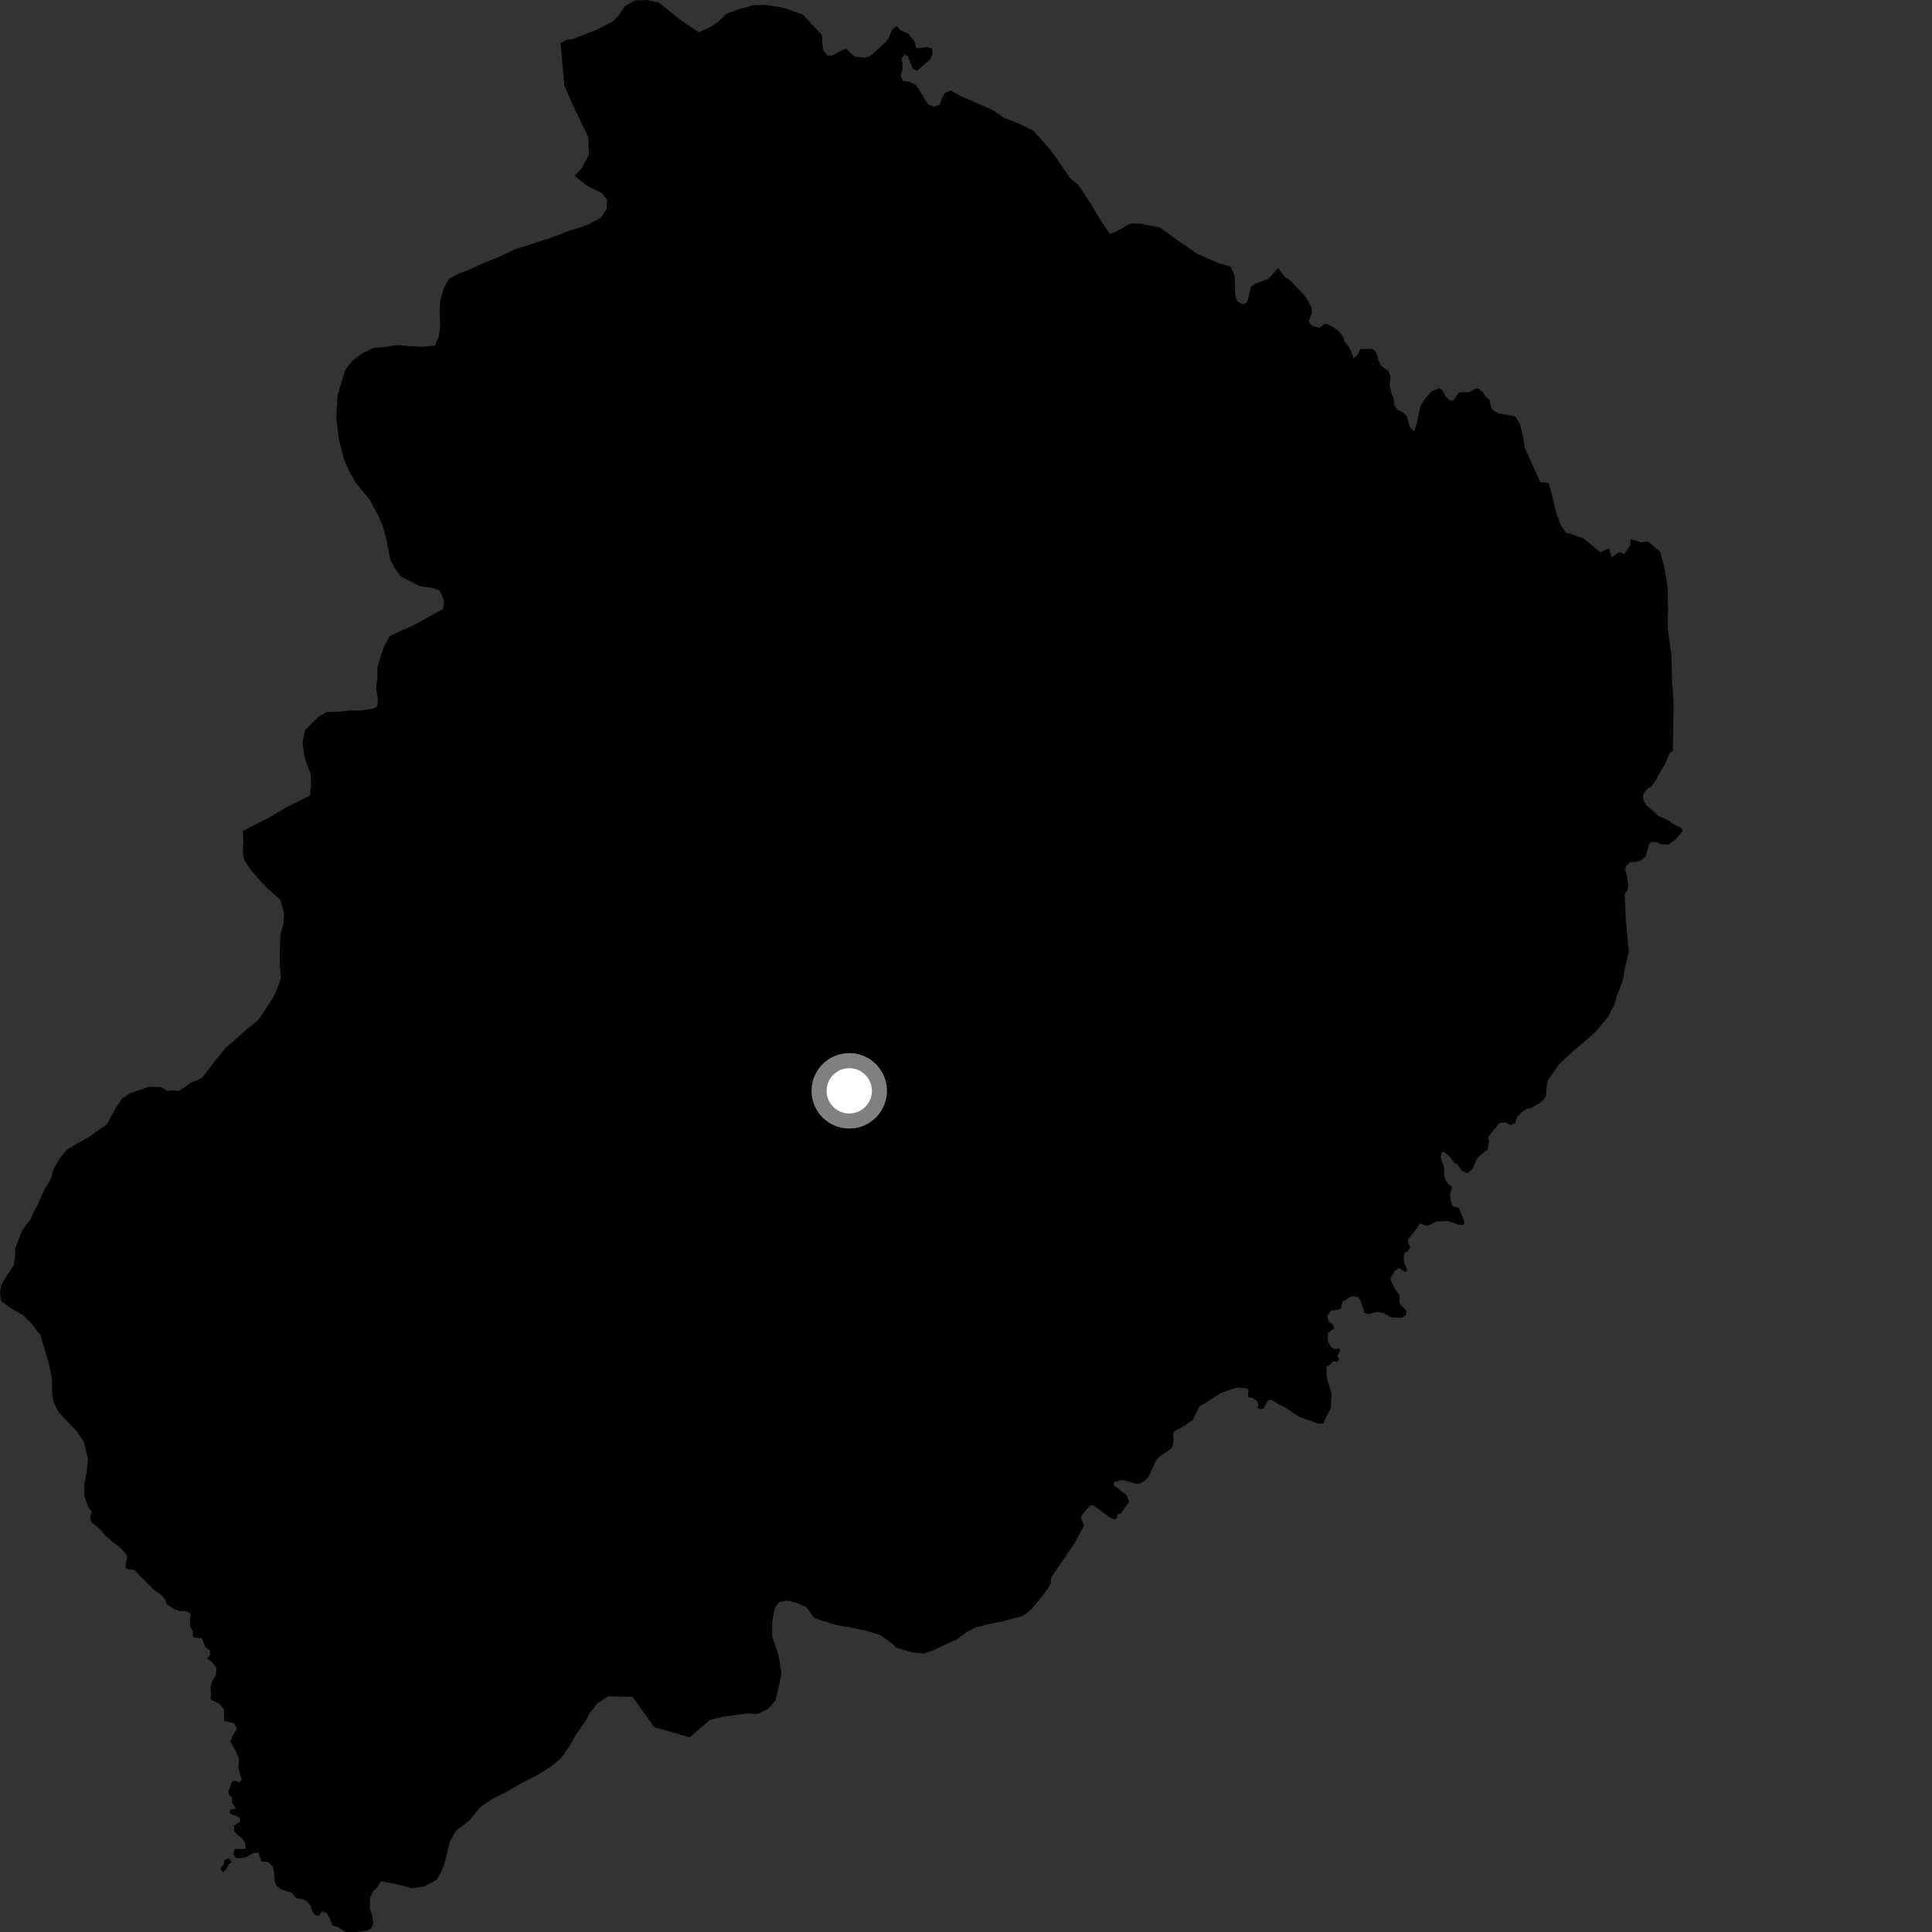<?xml version="1.0" encoding="utf-8" ?>
<svg baseProfile="full" height="1024" version="1.1" width="1024" xmlns="http://www.w3.org/2000/svg" xmlns:ev="http://www.w3.org/2001/xml-events" xmlns:xlink="http://www.w3.org/1999/xlink"><rect width="100%" height="100%" fill="#333333" stroke="none"/><defs /><polygon fill="black" points="677.414,142.055 672.349,147.724 665.564,150.291 663.119,151.768 661.731,157.574 660.805,160.333 658.724,161.335 655.64,159.566 654.672,156.02 654.369,146.216 652.33,141.419 644.798,139.03 634.553,134.536 623.101,126.614 614.755,120.583 604.5,118.573 598.878,118.505 591.646,122.757 588.194,123.958 582.693,115.779 578.137,107.928 571.412,97.862 567.097,94.375 560.698,84.933 556.113,78.632 547.844,69.471 540.408,65.619 532.036,62.377 525.88,58.224 508.844,50.796 503.813,47.903 500.891,49.203 499.705,51.098 497.969,55.51 494.669,56.623 491.913,55.375 485.455,44.895 481.764,43.369 478.637,42.84 477.234,40.079 478.317,37.402 478.28,33.739 477.816,30.959 479.38,28.802 481.279,29.996 483.891,36.611 486.165,37.4 492.97,31.527 494.211,28.754 493.953,25.666 491.063,24.889 488.511,25.428 485.647,25.514 484.85,22.262 481.606,17.992 477.12,15.953 475.418,13.819 473.065,15.37 470.888,20.491 469.387,22.249 462.818,28.361 460.608,29.991 458.459,30.592 453.235,30.054 450.441,27.797 448.681,25.908 446.362,26.523 440.778,29.572 438.274,29.335 436.17,26.282 435.592,18.548 425.62,7.823 418.492,5.231 412.881,3.609 405.078,2.577 399.128,2.812 390.666,5.2 385.01,7.312 380.557,11.618 377.086,14.074 370.464,17.108 363.651,12.678 359.324,9.513 349.112,1.309 342.865,0.0 336.274,0.244 331.225,3.308 328.025,7.945 324.838,11.341 316.65,15.622 303.407,20.778 300.582,21.063 297.107,22.896 299.143,45.531 305.016,58.625 311.826,72.648 312.104,81.998 308.313,89.162 304.545,93.212 311.704,98.824 318.877,102.256 321.674,105.677 321.648,110.666 318.499,115.336 310.979,119.393 301.272,122.502 292.193,125.936 272.181,132.466 264.357,136.2 254.351,140.237 249.337,142.72 243.389,144.892 238.085,147.696 235.261,152.675 233.343,159.522 233.011,164.508 233.293,172.917 232.644,178.215 230.435,183.205 224.206,183.813 216.719,183.476 210.8,182.834 203.322,184.055 198.035,184.35 192.417,187.126 186.775,191.155 183.025,196.12 180.185,205.155 178.907,209.813 178.246,221.348 179.446,231.945 180.966,238.187 182.796,244.739 185.579,250.673 188.667,255.981 196.093,265.047 200.717,273.795 202.868,278.794 204.709,285.349 206.835,296.578 209.322,301.255 212.413,305.626 217.69,308.145 222.35,310.654 229.221,311.605 233.248,313.177 235.412,318.788 234.777,322.837 227.898,326.568 219.144,331.524 213.209,333.993 206.649,337.095 203.515,342.687 201.616,348.289 200.049,353.895 200.014,359.2 199.383,365.118 200.27,370.417 199.946,374.472 197.434,375.709 190.593,376.613 185.607,376.585 179.691,377.186 172.848,377.456 168.799,379.932 161.616,387.063 160.339,393.604 161.537,402.021 164.61,410.143 164.891,416.067 164.233,421.681 153.017,427.228 142.111,433.698 132.155,438.63 128.72,440.484 128.997,446.399 128.661,450.457 129.26,455.755 133.286,461.394 137.297,466.094 141.311,470.479 148.448,476.761 150.575,483.943 150.239,489.544 148.653,495.463 148.309,503.248 148.283,510.735 148.861,518.527 146.969,523.819 144.776,528.788 136.961,540.592 130.08,546.162 123.527,552.042 119.777,555.127 114.47,561.64 107.178,571.139 104.964,572.33 101.188,573.781 98.017,576.182 94.538,578.272 91.438,577.873 88.781,578.183 85.243,576.155 79.01,575.981 68.944,579.453 64.819,582.146 61.263,587.352 56.676,595.947 46.807,602.859 40.797,606.123 35.417,609.416 31.561,613.994 28.604,619.212 26.885,625.095 23.63,630.298 19.637,639.232 17.698,642.615 16.344,646.01 11.802,652.122 8.126,661.38 8.01,666.043 7.258,670.706 2.697,677.444 0.728,681.134 0.0,685.164 0.508,689.543 5.727,693.397 12.18,696.979 17.055,701.77 19.752,705.574 21.276,707.175 25.878,722.546 27.519,731 27.614,738.782 28.437,743.168 31.106,748.527 40.527,758.424 44.431,764.133 46.685,773.214 45.842,780.676 44.759,786.556 44.636,791.225 44.882,793.728 46.924,799.079 48.739,801.435 47.928,802.901 47.952,805.029 48.746,806.981 52.084,809.661 56.214,814.099 58.975,816.604 63.676,820.245 67.223,824.108 67.425,826.049 66.674,828.006 66.512,830.732 67.883,831.693 71.583,832.237 72.958,833.976 81.221,842.269 85.72,845.523 87.296,847.464 88.44,850.455 93.092,853.195 95.386,853.896 97.488,853.873 100.158,854.536 101.234,856.105 100.616,858.44 100.737,861.99 102.077,864.292 102.396,867.319 103.098,867.982 106.903,868.29 108.856,872.927 111.287,874.832 111.283,877.414 109.791,879.025 112.383,880.877 114.645,884.046 114.463,887.817 112.669,890.704 111.507,894.451 111.929,897.701 111.62,900.247 112.326,901.126 116.094,902.887 118.768,905.947 118.815,911.652 119.139,912.149 124.175,913.47 125.642,916.294 123.426,919.864 122.03,923.021 124.705,927.699 126.709,932.052 126.39,937.302 128.143,943.359 126.95,944.659 124.203,943.741 122.904,944.602 121.087,949.458 121.268,951.228 122.963,952.553 123.014,955.727 125.075,958.594 122.17,959.093 121.612,960.7 123.368,962.024 124.765,962.216 127.082,963.644 127.417,965.442 123.946,967.67 124.283,970.658 125.294,971.953 128.19,974.242 129.812,976.643 130.166,979.579 129.552,979.948 124.364,980.044 123.607,982.658 124.978,984.594 125.946,984.937 130.039,984.521 134.246,982.197 136.948,981.887 138.6,986.594 141.912,986.817 144.479,989.265 145.146,991.488 145.626,997.199 146.674,999.612 149.032,1001.347 154.819,1003.208 156.414,1005.508 157.586,1006.268 160.487,1006.61 162.956,1007.922 164.678,1010.291 165.551,1013.035 166.979,1015.081 169.054,1015.436 170.66,1013.052 173.075,1013.873 175.074,1017.263 176.236,1020.555 179.363,1021.415 181.505,1023.072 183.463,1023.961 188.51,1024.0 194.328,1023.307 196.541,1022.245 197.671,1020.431 197.763,1017.856 196.963,1014.22 195.974,1011.602 196.207,1005.612 197.912,1002.211 199.738,1000.622 201.963,997.12 206.925,997.969 213.76,999.554 218.099,1000.822 224.667,999.912 231.238,996.499 234.054,991.837 235.955,986.229 238.493,975.946 241.643,970.348 248.53,965.064 254.493,957.91 260.757,953.56 268.273,949.831 275.802,945.478 284.856,940.812 291.774,936.458 297.409,931.789 301.82,925.553 305.279,919.324 309.999,912.776 312.834,907.471 316.616,902.804 322.266,899.066 335.278,899.397 346.757,915.406 365.59,920.813 376.262,911.572 382.517,910.023 395.941,908.167 401.564,908.494 407.194,905.696 410.969,901.343 412.874,893.553 414.167,886.697 412.636,877.343 409.245,867.041 409.292,859.872 410.582,852.393 413.088,848.967 417.462,848.353 422.436,849.622 427.41,851.813 431.451,857.441 434.862,858.698 442.962,861.229 450.426,862.502 459.431,864.421 466.59,866.63 472.794,871.03 474.956,873.22 483.345,875.765 489.874,876.429 494.854,874.581 503.901,870.269 507.014,869.041 512.32,865.017 516.376,862.859 522.901,861.031 531.933,859.217 542.196,856.477 546.569,853.074 554.377,843.447 556.711,839.642 557.213,835.987 569.744,817.667 574.6,808.407 572.951,804.488 573.478,802.983 577.004,798.726 578.197,797.739 579.803,798.055 588.137,804.268 590.747,805.372 592.023,804.568 592.28,802.568 593.937,802.34 598.358,796.098 597.486,792.922 592.18,788.554 590.277,787.283 590.352,785.612 594.638,784.35 602.17,786.42 603.993,786.414 606.843,784.75 608.828,782.53 612.994,773.519 615.689,771.295 620.693,767.887 621.718,766.137 621.954,763.594 621.763,759.504 622.94,758.212 627.625,755.885 632.298,752.474 635.763,745.321 640.147,742.838 647.334,738.178 655.457,735.391 660.809,735.834 661.772,736.797 661.414,739.475 661.779,740.645 663.787,740.921 666.19,742.488 666.948,744.427 666.545,746.196 667.779,746.855 669.705,746.581 671.885,742.576 673.135,741.834 674.918,742.513 677.94,744.476 680.486,745.52 688.763,751.058 698.731,754.505 701.39,754.511 702.648,751.598 705.473,746.186 705.723,738.414 703.48,731.216 703.058,728.646 703.058,724.307 705.28,723.226 706.233,721.601 709.055,721.684 709.767,720.156 708.815,718.783 710.148,716.003 709.867,714.628 707.285,715.204 705.388,713.781 703.727,710.787 703.835,706.508 707.107,704.148 706.183,701.598 704.445,700.888 703.385,697.391 705.357,694.72 709.553,694.05 710.723,693.38 711.57,690.089 715.21,687.68 717.194,686.851 720.063,687.609 721.043,689.378 722.691,693.896 723.025,695.68 725.089,696.495 730.03,695.389 733.19,695.793 737.373,698.324 743.21,698.444 745.2,697.072 745.335,694.533 742.723,692.01 741.768,690.588 741.696,686.313 739.357,683.12 737.134,678.604 737.009,677.369 739.324,673.515 741.474,672.048 744.553,674.201 745.63,673.729 745.63,672.502 744.053,668.782 743.979,665.775 744.669,664.012 746.211,663.079 747.443,661.078 746.208,658.313 746.209,657.086 750.867,651.198 752.558,648.41 756.491,649.82 761.33,647.415 767.552,647.139 773.049,649.067 775.787,649.09 776.183,647.475 773.256,640.318 769.951,639.326 769.142,637.134 768.451,632.987 769.53,629.752 769.372,628.671 767.609,627.595 766.108,625.418 765.525,623.293 765.423,618.971 763.512,613.071 764.214,610.705 765.354,610.711 768.29,612.907 770.97,616.561 772.525,617.142 774.917,620.72 777.858,621.883 780.532,619.383 782.727,614.264 783.863,612.879 788.599,609.096 789.272,604.552 788.565,602.972 791.932,598.504 794.705,595.233 798.277,594.962 800.425,596.377 803.041,595.36 804.097,591.973 806.06,589.824 808.87,587.862 811.724,587.156 816.151,584.452 818.425,582.664 819.523,580.381 819.593,577.803 820.331,572.585 826.36,564.091 834.577,556.43 838.357,553.372 845.929,546.642 852.27,538.95 855.795,532.159 856.791,528.12 860.018,520.069 861.388,512.303 863.359,504.546 861.736,488.01 861.136,473.978 862.546,471.668 863.093,469.318 862.505,465.429 861.424,460.715 861.972,458.813 864.038,457 867.314,456.835 869.733,455.974 872.312,453.914 874.125,447.255 875.5,446.225 877.913,446.313 880.153,447.529 884.295,447.631 887.914,445.139 891.92,440.422 890.842,438.7 886.793,436.719 884.23,434.724 879.925,432.962 878.415,431.944 872.719,426.854 871.373,424.749 870.698,422.59 871.257,420.373 873.335,417.977 875.069,416.947 877.526,413.861 879.136,410.547 882.386,405.318 884.909,399.156 886.648,398.015 887.042,373.772 886.815,368.47 886.27,362.543 885.873,346.957 883.9,332.9 884.043,322.929 883.909,311.402 882.184,300.78 879.827,292.326 873.369,286.923 869.936,287.48 864.241,285.741 864.091,289.038 860.908,293.587 858.247,292.637 854.111,295.402 852.902,290.951 851.599,291.113 848.342,292.786 839.083,285.261 829.85,282.161 827.11,278.071 824.709,271.485 822.944,263.67 820.834,256.009 816.331,255.527 808.082,237.212 807.312,231.499 805.647,224.929 803.185,220.733 794.267,219.063 790.863,217.211 789.59,213.436 789.663,212.232 787.098,209.852 785.799,207.699 783.306,205.827 781.89,206.062 778.772,207.873 774.409,207.876 772.932,208.275 770.555,212.067 768.63,212.353 766.533,210.544 764.603,206.916 762.887,205.71 758.986,207.293 755.644,210.75 752.863,215.295 750.985,224.05 749.684,228.37 748.629,227.975 747.228,226.058 745.385,220.257 743.399,218.547 740.446,216.846 739.055,214.929 738.596,211.045 737.358,207.983 736.466,203.925 737.033,199.908 736.072,196.79 732.077,193.939 730.567,191.098 729.946,187.982 728.465,185.67 727.047,184.987 721.021,185.025 719.5,188.278 717.186,190.07 716.965,188.137 714.739,183.508 712.558,181.028 712.126,178.815 709.334,175.338 705.704,172.797 702.907,171.613 702.024,171.714 699.287,173.717 695.827,172.873 694.07,171.403 693.668,170.158 695.316,166.077 695.145,163.076 693.041,159.105 691.002,156.134 682.952,147.838 680.966,146.901 677.414,142.055" /><polygon fill="black" points="119.783,990.838 121.038,988.419 122.732,986.926 121.26,984.86 118.966,985.912 118.721,988.057 116.711,990.489 118.188,992.288 119.783,990.838" /><circle cx="450.122" cy="578.163" fill="rgb(100%,100%,100%)" r="16" stroke="grey" stroke-width="8" /></svg>